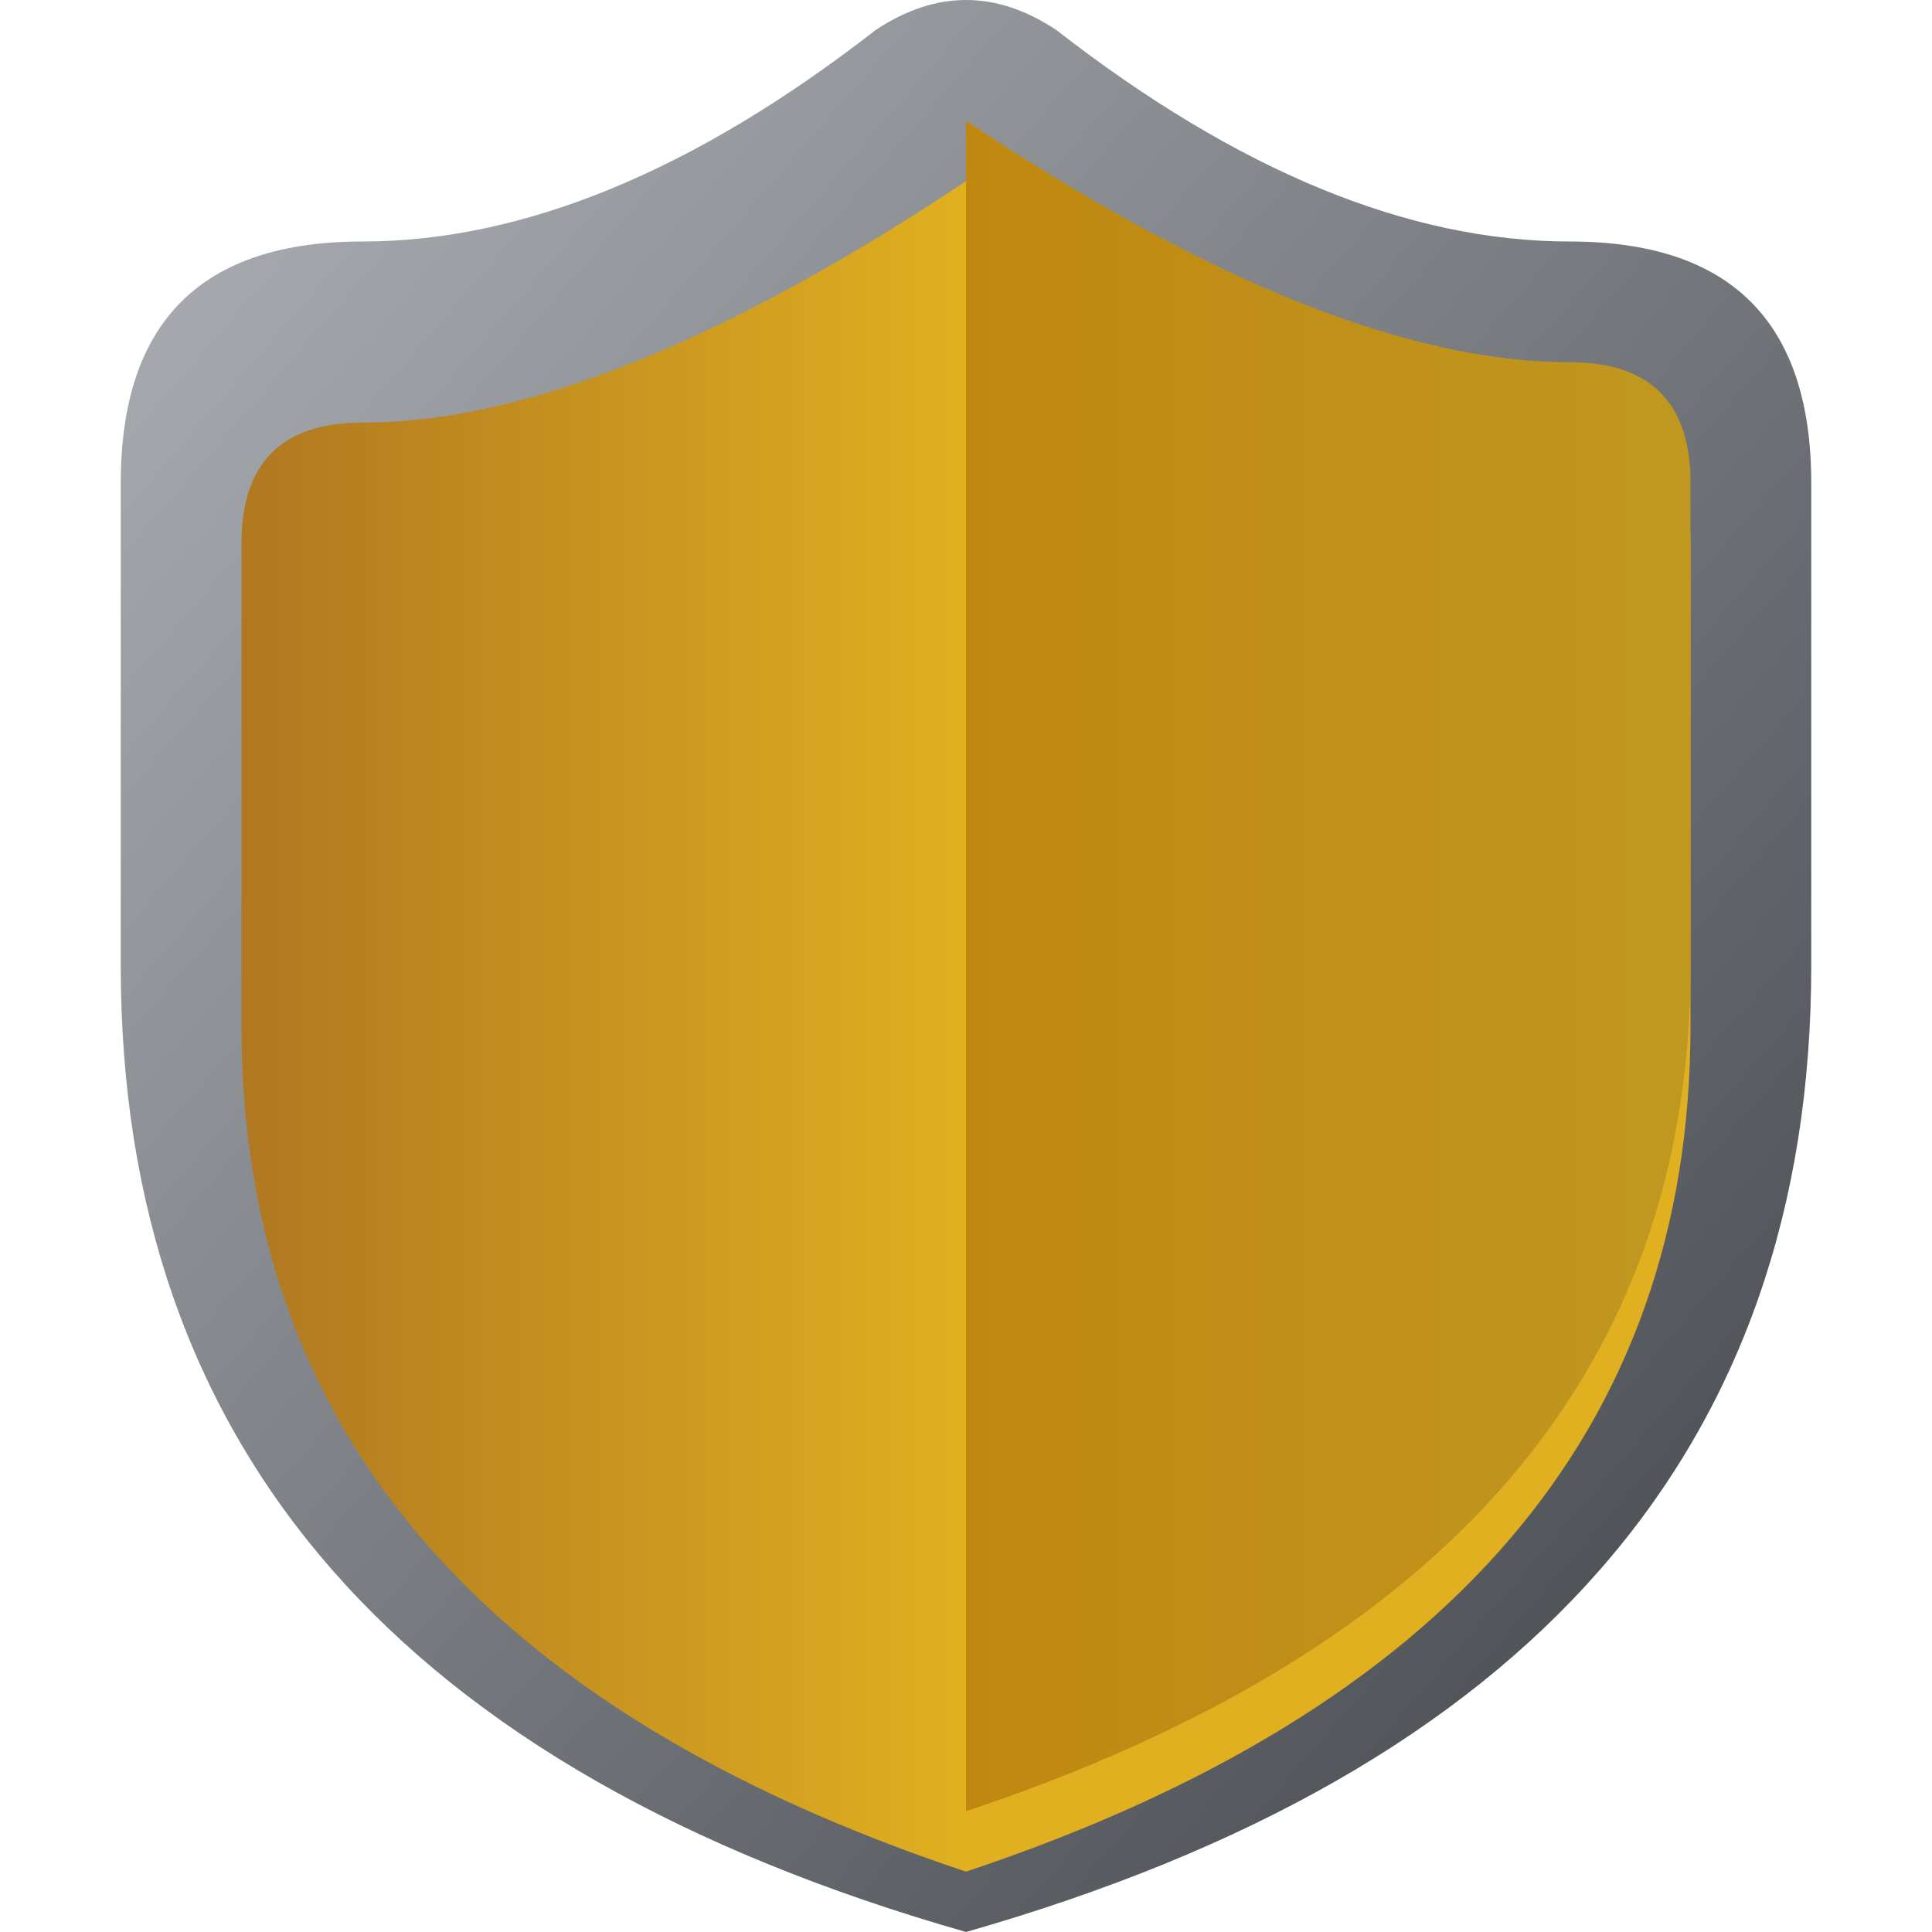 <?xml version="1.0" encoding="UTF-8" standalone="no"?>
<svg
   viewBox="0 0 16 16"
   width="16"
   height="16"
   version="1.1"
   id="svg25"
   sodipodi:docname="privacy-panel.svg"
   inkscape:version="1.1.2 (0a00cf5339, 2022-02-04)"
   xmlns:inkscape="http://www.inkscape.org/namespaces/inkscape"
   xmlns:sodipodi="http://sodipodi.sourceforge.net/DTD/sodipodi-0.dtd"
   xmlns="http://www.w3.org/2000/svg"
   xmlns:svg="http://www.w3.org/2000/svg"
   xmlns:rdf="http://www.w3.org/1999/02/22-rdf-syntax-ns#"
   xmlns:cc="http://creativecommons.org/ns#"
   xmlns:dc="http://purl.org/dc/elements/1.1/">
  <defs
     id="defs29">
    <filter
       style="color-interpolation-filters:sRGB;"
       inkscape:label="Drop Shadow"
       id="filter872">
      <feFlood
         flood-opacity="0.247"
         flood-color="rgb(0,0,0)"
         result="flood"
         id="feFlood862" />
      <feComposite
         in="flood"
         in2="SourceGraphic"
         operator="in"
         result="composite1"
         id="feComposite864" />
      <feGaussianBlur
         in="composite1"
         stdDeviation="0.5"
         result="blur"
         id="feGaussianBlur866" />
      <feOffset
         dx="0"
         dy="0.5"
         result="offset"
         id="feOffset868" />
      <feComposite
         in="SourceGraphic"
         in2="offset"
         operator="over"
         result="fbSourceGraphic"
         id="feComposite870" />
      <feColorMatrix
         result="fbSourceGraphicAlpha"
         in="fbSourceGraphic"
         values="0 0 0 -1 0 0 0 0 -1 0 0 0 0 -1 0 0 0 0 1 0"
         id="feColorMatrix898" />
      <feFlood
         id="feFlood900"
         flood-opacity="0.247"
         flood-color="rgb(255,255,255)"
         result="flood"
         in="fbSourceGraphic" />
      <feComposite
         in2="fbSourceGraphic"
         id="feComposite902"
         in="flood"
         operator="out"
         result="composite1" />
      <feGaussianBlur
         id="feGaussianBlur904"
         in="composite1"
         stdDeviation="0.5"
         result="blur" />
      <feOffset
         id="feOffset906"
         dx="0"
         dy="-0.5"
         result="offset" />
      <feComposite
         in2="fbSourceGraphic"
         id="feComposite908"
         in="offset"
         operator="atop"
         result="composite2" />
    </filter>
    <filter
       style="color-interpolation-filters:sRGB;"
       inkscape:label="Drop Shadow"
       id="filter896">
      <feFlood
         flood-opacity="0.247"
         flood-color="rgb(0,0,0)"
         result="flood"
         id="feFlood886" />
      <feComposite
         in="flood"
         in2="SourceGraphic"
         operator="out"
         result="composite1"
         id="feComposite888" />
      <feGaussianBlur
         in="composite1"
         stdDeviation="0.5"
         result="blur"
         id="feGaussianBlur890" />
      <feOffset
         dx="0"
         dy="-0.5"
         result="offset"
         id="feOffset892" />
      <feComposite
         in="offset"
         in2="SourceGraphic"
         operator="atop"
         result="composite2"
         id="feComposite894" />
    </filter>
    <filter
       style="color-interpolation-filters:sRGB;"
       inkscape:label="Drop Shadow"
       id="filter920">
      <feFlood
         flood-opacity="0.498"
         flood-color="rgb(255,255,255)"
         result="flood"
         id="feFlood910" />
      <feComposite
         in="flood"
         in2="SourceGraphic"
         operator="out"
         result="composite1"
         id="feComposite912" />
      <feGaussianBlur
         in="composite1"
         stdDeviation="0.5"
         result="blur"
         id="feGaussianBlur914" />
      <feOffset
         dx="0"
         dy="0.5"
         result="offset"
         id="feOffset916" />
      <feComposite
         in="offset"
         in2="SourceGraphic"
         operator="atop"
         result="composite2"
         id="feComposite918" />
    </filter>
    <filter
       style="color-interpolation-filters:sRGB;"
       inkscape:label="Drop Shadow"
       id="filter905"
       x="-0.1"
       y="-0.086"
       width="1.2"
       height="1.207">
      <feFlood
         flood-opacity="0.251"
         flood-color="rgb(0,0,0)"
         result="flood"
         id="feFlood895" />
      <feComposite
         in="flood"
         in2="SourceGraphic"
         operator="in"
         result="composite1"
         id="feComposite897" />
      <feGaussianBlur
         in="composite1"
         stdDeviation="0.5"
         result="blur"
         id="feGaussianBlur899" />
      <feOffset
         dx="0"
         dy="0.5"
         result="offset"
         id="feOffset901" />
      <feComposite
         in="SourceGraphic"
         in2="offset"
         operator="over"
         result="composite2"
         id="feComposite903" />
    </filter>
  </defs>
  <sodipodi:namedview
     pagecolor="#ffffff"
     bordercolor="#666666"
     borderopacity="1"
     objecttolerance="10"
     gridtolerance="10"
     guidetolerance="10"
     inkscape:pageopacity="0"
     inkscape:pageshadow="2"
     inkscape:window-width="887"
     inkscape:window-height="480"
     id="namedview27"
     showgrid="false"
     inkscape:zoom="14.75"
     inkscape:cx="7.9661017"
     inkscape:cy="8"
     inkscape:window-x="0"
     inkscape:window-y="0"
     inkscape:window-maximized="0"
     inkscape:current-layer="svg25"
     inkscape:pagecheckerboard="0"
     showguides="false" />
  <linearGradient
     id="g0"
     x1="0%"
     y1="0%"
     x2="100%"
     y2="100%">
    <stop
       offset="0%"
       style="stop-color:#b0b4b8;stop-opacity:1"
       id="stop2" />
    <stop
       offset="100%"
       style="stop-color:#404448;stop-opacity:1"
       id="stop4" />
  </linearGradient>
  <linearGradient
     id="g1"
     x1="0%"
     y1="0%"
     x2="100%"
     y2="0%">
    <stop
       offset="0%"
       style="stop-color:#b07820;stop-opacity:1"
       id="stop7" />
    <stop
       offset="50%"
       style="stop-color:#e0b020;stop-opacity:1"
       id="stop34" />
  </linearGradient>
  <linearGradient
     id="g2"
     x1="0%"
     y1="0%"
     x2="100%"
     y2="0%">
    <stop
       offset="0%"
       style="stop-color:#c08810;stop-opacity:1"
       id="stop12" />
    <stop
       offset="100%"
       style="stop-color:#c09820;stop-opacity:1"
       id="stop39" />
  </linearGradient>
  <style
     id="style17">
    .ac-color {
      fill: url(#g0);
    }
    .ac-color1 {
      fill: url(#g1);
    }
    .ac-color2 {
      fill: url(#g2);
    }
  </style>
  <path
     d="M3 2Q1 2 1 4L1 8Q1 14 8 16 15 14 15 8L15 4Q15 2 13 2 11 2 8.75.25 8-.25 7.25.25 5 2 3 2"
     class="ac-color"
     id="path19" />
  <path
     d="M8 1Q11 3 13 3 14 3 14 4L14 8Q14 13 8 15 2 13 2 8L2 4Q2 3 3 3 5 3 8 1"
     class="ac-color1"
     id="path21"
     style="filter:url(#filter905)" />
  <path
     d="M8 1Q11 3 13 3 14 3 14 4L14 8Q14 13 8 15L8 1"
     class="ac-color2"
     id="path23" />
</svg>
